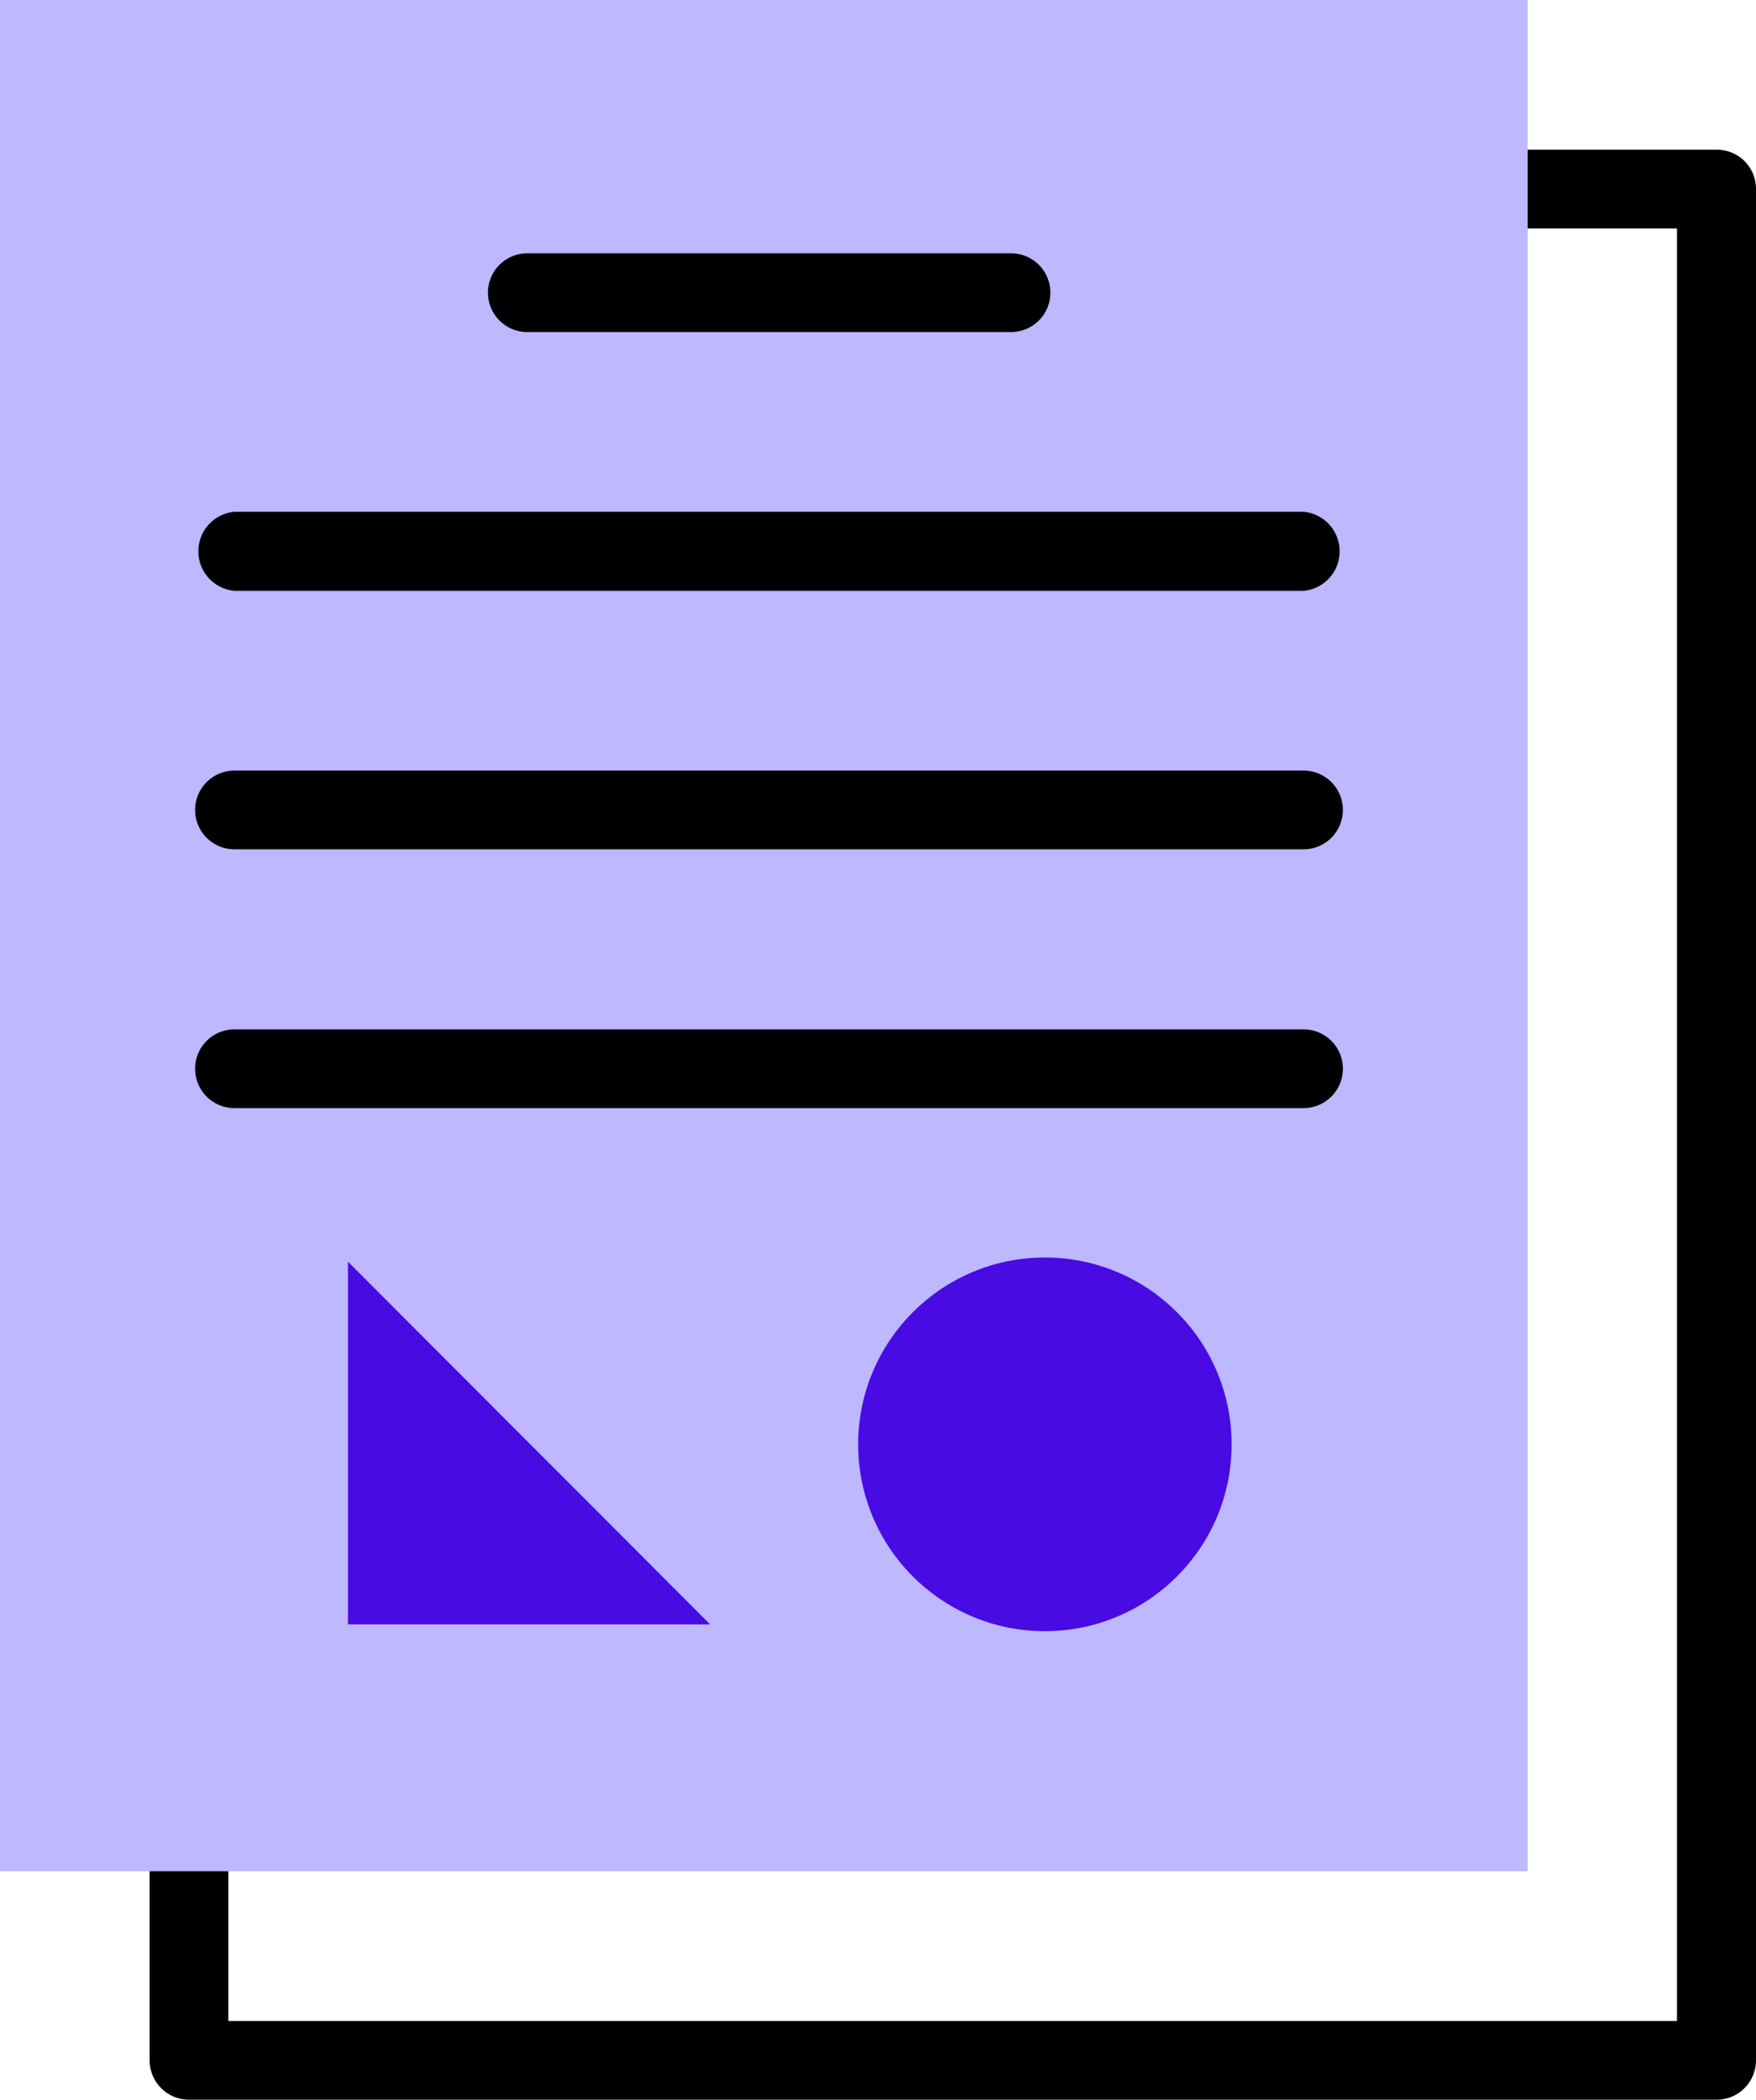 <svg xmlns="http://www.w3.org/2000/svg" viewBox="0 0 54.45 65.07"><defs><style>.cls-1{fill:#bdb8ff;}.cls-2{fill:#480be3;}</style></defs><title>Documentation</title><g id="Layer_2" data-name="Layer 2"><g id="Layer_1-2" data-name="Layer 1"><path d="M53.23,65.07H5.86a1.22,1.22,0,0,1-1.22-1.22v-58A1.21,1.21,0,0,1,5.86,4.64H53.23a1.21,1.21,0,0,1,1.22,1.22v58A1.22,1.22,0,0,1,53.23,65.07ZM7.08,62.63H52V7.08H7.08Z"/><rect class="cls-1" width="47.37" height="57.99"/><path d="M40.42,18.31H7.27a1.23,1.23,0,0,1,0-2.45H40.42a1.23,1.23,0,0,1,0,2.45Z"/><path d="M31.35,10.29h-15a1.22,1.22,0,0,1,0-2.44h15a1.22,1.22,0,0,1,0,2.44Z"/><path d="M40.42,26.32H7.27a1.22,1.22,0,0,1,0-2.44H40.42a1.22,1.22,0,0,1,0,2.44Z"/><path d="M40.42,34.34H7.27a1.22,1.22,0,0,1,0-2.44H40.42a1.22,1.22,0,0,1,0,2.44Z"/><polyline class="cls-2" points="22.02 50.34 10.79 50.34 10.79 39.1"/><circle class="cls-2" cx="32.4" cy="44.76" r="5.79"/></g></g></svg>